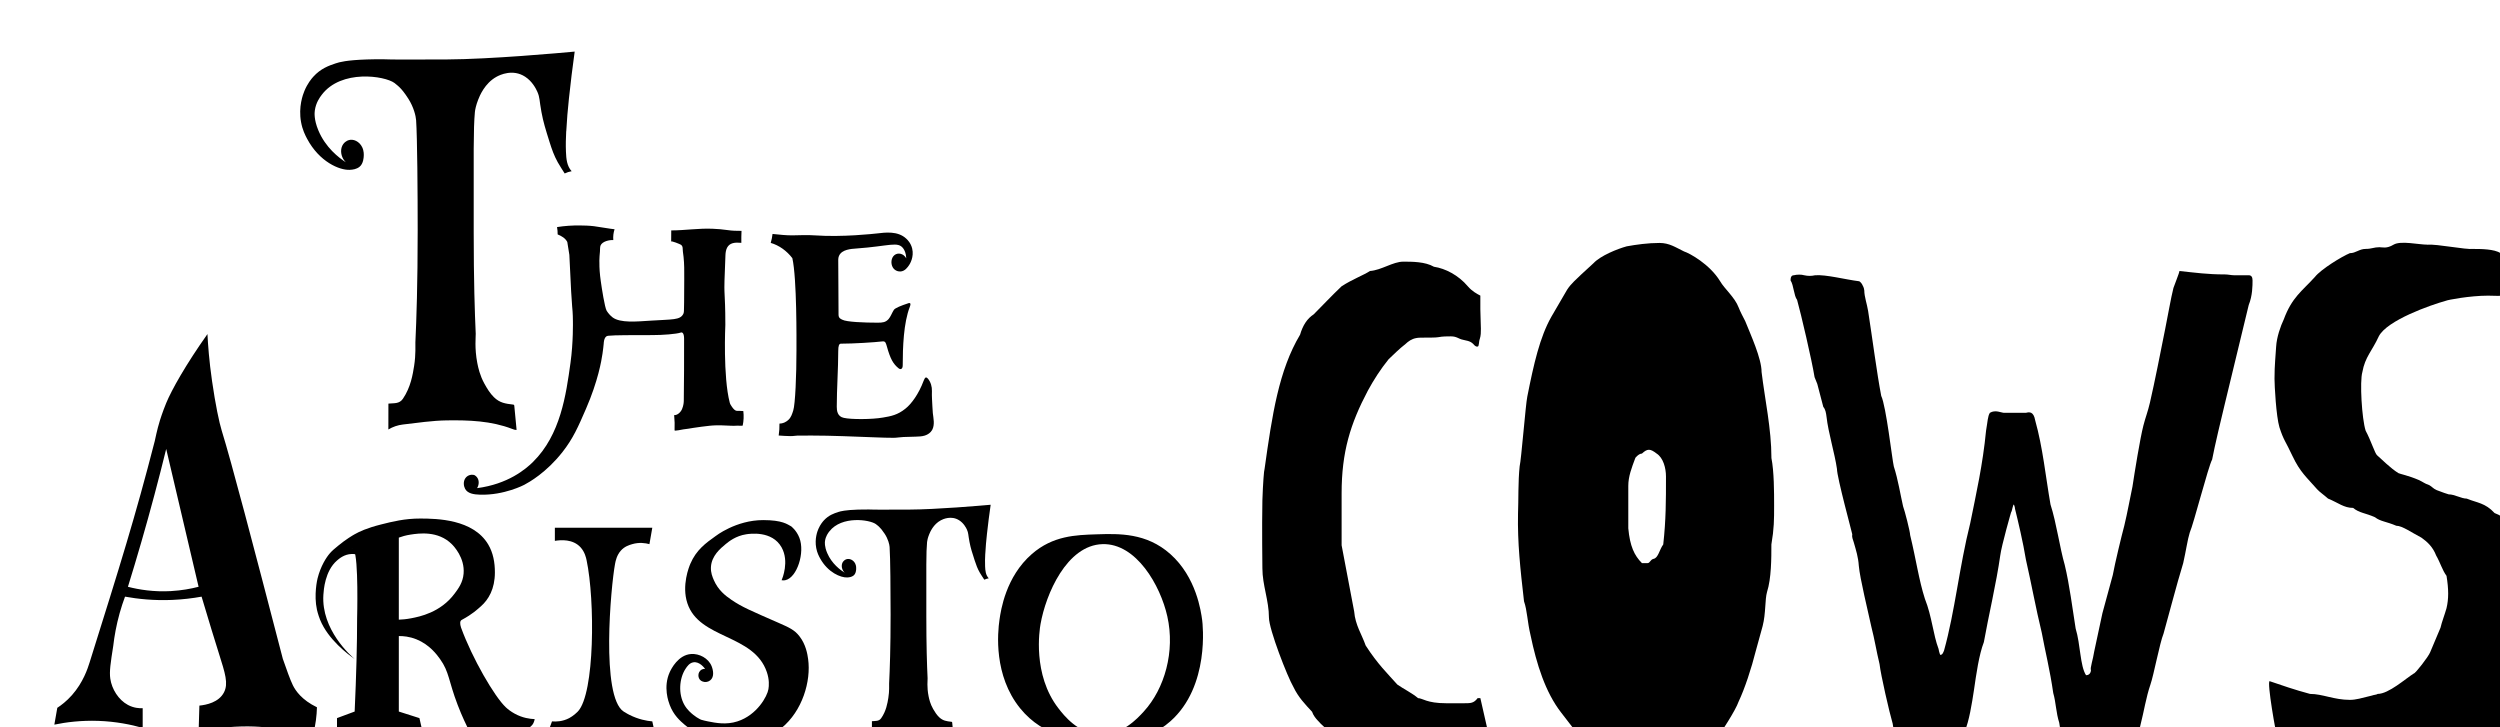 <?xml version="1.0" encoding="UTF-8"?><svg id="Layer_2" xmlns="http://www.w3.org/2000/svg" width="1100" height="320" xmlns:xlink="http://www.w3.org/1999/xlink" viewBox="0 0 1100 320"><defs><style>.cls-1{filter:url(#drop-shadow-15);}</style><filter id="drop-shadow-15" filterUnits="userSpaceOnUse"><feOffset dx="23" dy="22"/><feGaussianBlur result="blur" stdDeviation="5"/><feFlood flood-color="#000" flood-opacity=".15"/><feComposite in2="blur" operator="in"/><feComposite in="SourceGraphic"/></filter></defs><g class="cls-1"><path d="M226.16,35.72c.24-4.77,.66-9.54,1.16-14.28,.72-6.93,1.59-13.84,2.54-20.74-6.58,.61-36.95,3.36-56.41,3.46-21.65,.11-24.39,0-24.39,0-.52-.02-4.87-.2-10.67,0-8.93,.3-12.04,1.16-13.72,1.73-2.98,1-6.55,2.25-9.83,5.88-.8,.89-2.54,2.97-3.89,6.22-.65,1.57-2.71,6.98-1.49,13.71,.62,3.44,1.84,5.8,2.66,7.35,5.41,10.2,14.29,13.87,18.71,13.68,1.5-.06,3.05-.32,4.32-1.31,1.8-1.4,1.86-4.27,1.89-4.68,.04-.57,.14-2.28-.68-3.97-1.21-2.51-3.89-3.86-6.15-3.04-.31,.11-2.19,.84-2.88,3.09-.66,2.16,.05,4.86,1.85,6.59-3.08-2-8.98-6.48-12.14-14.13-1.96-4.74-1.65-7.74-1.52-8.65,.47-3.45,2.17-5.76,3.05-6.92,8.55-11.29,27.71-8.36,32.01-5.19,1.15,.85,2.19,1.87,2.19,1.87,.98,.95,2.18,2.36,3.9,5.05,2.35,3.67,3.29,7.57,3.42,9.46,.52,7.66,.69,32.19,.69,48.28,0,23.86-.55,39.64-1.01,49.45-.06,1.26,.25,5.24-.55,10.33-.59,3.73-1.48,9.41-4.94,14.5-1.58,2.33-3.92,1.87-6.38,2.13,0,3.79-.01,7.59-.02,11.38,1.97-1.18,4.15-1.92,6.37-2.18,6.46-.74,12.85-1.73,19.38-1.82,9.68-.14,19.47,.2,28.68,3.74,.65,.25,1.31,.51,1.99,.45-.34-3.53-.67-7.07-1.01-10.6-.01-.12-.03-.25-.09-.35-.1-.14-.27-.17-.42-.19-3.34-.42-5.83-.67-8.49-3.29-1.69-1.67-2.97-3.76-4.15-5.91-1.99-3.61-2.72-6.98-3.14-9.14-1.25-6.45-.63-11.7-.68-12.81-.43-9.37-.89-23.44-.89-44.67,0-35.25-.17-45.22,.52-52.88,.09-1.03,.51-3.07,1.44-5.44,.62-1.58,2.84-7.24,8.12-10.12,1.4-.76,7.09-3.56,12.55,0,3.12,2.03,4.76,5.22,5.38,6.64,1.15,2.62,.82,3.63,1.79,8.86,.84,4.51,1.78,7.51,3.59,13.28,1.02,3.24,1.95,5.89,3.59,8.86,.92,1.68,2.05,3.28,3.05,4.93,.98-.48,2.01-.81,3.06-.99-2.12-2.35-2.37-5.4-2.5-8.54-.13-3.02-.04-6.06,.11-9.08Z"/><path d="M227.52,90.24c.66,14.51,1.03,20.59,1.22,22.51,.06,.58,.34,3.15,.34,6.68,0,0,.2,9.15-1.06,18.2-1.95,14.11-4.39,31.67-16.48,43.6-3.32,3.28-11.08,9.78-24.62,11.55,.81-1.34,.94-2.98,.31-4.23-.48-.95-1.26-1.39-1.6-1.55-1.52-.37-3.04,.2-3.89,1.44-1.02,1.51-.71,3.49-.1,4.63,1.09,2.06,3.73,2.51,6.58,2.59,10.67,.31,19.43-4.33,19.43-4.33,2.14-1.13,9.69-5.34,16.84-14.44,4.7-5.98,6.95-11.19,10.37-19.08,5.31-12.26,6.78-21.07,7.25-24.27,.26-1.77,.42-3.26,.52-4.3,0-.02,.02-2.28,1.05-3.13,.37-.31,.78-.35,1.02-.38,2.59-.29,10.88-.29,19.3-.29,4.53,0,10.62-.43,12.7-1.16,.65-.14,1.3,.58,1.3,2.74,0,11.55,0,16.9-.13,27.15,0,.76-.08,2.22-.78,3.85-.58,1.35-2.03,2.74-3.46,2.63,.22,2.22,.28,4.46,.18,6.69-.02,.44,3.5-.39,3.83-.41,1.5-.12,3.01-.46,4.5-.67,2.37-.34,4.74-.69,7.12-.93,.48-.05,.96-.09,1.45-.12,2.29-.15,4.57-.05,6.85,.07,.88,.05,1.77,.09,2.66,.06,.44-.02,.88-.05,1.33-.05,.24,0,2.17,.13,2.24-.04,.44-2.08,.53-4.26,.27-6.38-.63-.03-1.27-.07-1.9-.1-.43-.02-1,.07-1.41-.1-.8-.33-1.61-1.48-2.06-2.24,0,0-.42-.56-.6-1.26-3-11.53-1.95-34.12-1.94-34.23,0-4.19-.06-6.83-.13-8.83-.04-1-.07-1.77-.1-2.41-.09-2.01-.16-3.45-.16-3.6-.07-1.54-.03-5.5,.44-15.89,.11-2.5,.85-4.55,3.2-5.21,1.23-.34,2.52-.25,3.79-.15-.03-1.76,0-3.52,.08-5.27-2.12,0-4.13-.03-6.21-.35-2.14-.32-4.32-.49-6.48-.58-6.13-.27-12.14,.72-18.23,.73-.01,1.64-.03,3.29-.04,4.93,0-.5,4.01,1.16,4.32,1.39,1,.74,.67,1.86,.85,3.07,.46,3.07,.62,6.16,.58,9.27,0,.02,0,.18,0,.41,0,.9,.04,1.29-.05,12.5-.03,4.2-.05,4.61-.39,5.24-1.43,2.68-4.66,2.27-14.25,2.89-6.21,.4-13.44,1.12-16.84-1.44-1.63-1.23-2.59-2.89-2.59-2.89-.87-1.49-2.16-9.93-2.59-13-.46-3.23-.64-5.88-.61-8.15-.02-.27-.03-.55-.02-.84,.03-1.36,.12-2.72,.26-4.07,.08-.76-.03-1.97,.26-2.67,.8-1.88,3.99-2.5,5.61-2.39-.13-1.61,.06-3.24,.56-4.76-.4-.05-1-.12-1.73-.22-4.15-.56-5.05-.85-7.37-1.13-2.39-.28-4.21-.29-6.03-.32-3.44-.05-6.77,.18-10.18,.71,.19,1.06,.28,2.15,.27,3.23,1.76,.73,3.36,1.64,4.24,3.32l.92,5.74Z"/><path d="M387.44,159.7c-.1-.92-.14-1.85-.18-2.78-.1-2.26-.3-4.56-.21-6.8,.07-1.97-.51-3.97-1.71-5.45-.91-1.01-1.3-.72-1.94,.87-2.2,5.92-5.44,10.25-8.03,12.28-3.37,2.74-6.35,3.32-9.85,3.9-4.92,.87-14.12,.87-17.23,.14-2.85-.58-3.11-3.18-3.11-4.91,0-7.65,.65-16.75,.65-24.55,0-2.31,.39-3.18,1.17-3.18,5.44,0,14.77-.58,18.4-1.01,1.3-.14,1.43,1.01,1.81,2.17,1.55,5.63,2.85,7.8,5.18,9.68,.91,.72,1.81,.29,1.81-1.3,0-7.94,.39-18.77,3.11-25.71,.78-2.02-.13-1.88-1.17-1.44-2.2,.72-5.31,1.88-5.83,2.74-.78,1.16-1.43,3.03-2.33,4.04-1.3,1.44-2.59,1.59-4.79,1.59-5.83,0-13.73-.29-15.55-1.3-.52-.29-1.68-.58-1.68-2.17,0-8.23-.13-17.91-.13-24.26,0-.39,.06-1.06,.39-1.78,1.27-2.72,5.27-2.96,7.51-3.12,14.64-1.04,18.35-3.31,20.73,0,.51,.71,1.2,2.01,1.3,4.33-1.15-2.15-3.62-2.68-5.18-1.44-1.51,1.2-1.7,3.68-.81,5.31,.78,1.42,2.25,1.96,3.4,1.91,2.02-.09,3.26-1.94,3.89-2.89,.23-.35,2.22-3.45,1.3-7.22-.59-2.41-2.05-3.83-2.59-4.33-3.73-3.51-9.27-2.72-12.93-2.3-1.25,.14-15.15,1.7-27.23,.85-3.17-.22-6.35-.1-9.53-.02-3.07,.08-6.1-.32-9.16-.61-.15,1.34-.41,2.66-.79,3.94,3.69,1.07,7.04,3.48,9.51,6.71,2.03,9.04,1.81,36.25,1.81,40.8,0,10.54-.52,23.54-1.43,26.28-.5,1.54-.93,2.96-2.09,4.05s-2.52,1.66-3.96,1.67c.04,1.75-.08,3.51-.34,5.24,1.72,.14,3.43,.23,5.15,.26,1.37,.03,2.66-.28,4.01-.23,1.57,.06,3.16-.02,4.73-.02,9.72,0,19.42,.48,29.13,.82,2.51,.09,5.03,.19,7.55,.18,1.42,0,2.86-.31,4.3-.35,1.83-.05,3.66-.11,5.48-.16,1.34-.04,2.69-.08,3.98-.49s2.52-1.22,3.22-2.5c.59-1.09,.74-2.41,.69-3.68-.05-1.27-.29-2.52-.43-3.79Z"/><path d="M101.5,268.1c-13.19-50.8-22.73-87.06-26.92-100.55-1.13-3.65-2.77-11.42-4.28-21.9-1.29-8.92-1.8-16.21-2.02-20.66-9.51,13.43-15.77,24.58-18.14,30.33-1.6,3.88-2.75,7.58-2.75,7.58-1.41,4.56-2.02,8.11-2.3,9.18-8.57,33.34-15.26,54.66-28.64,97.32-.86,2.75-2.85,8.87-7.77,14.44-2.41,2.73-4.81,4.51-6.47,5.6-.43,2.47-.87,4.93-1.3,7.4,5.15-1.07,11.75-1.92,19.41-1.65,7.74,.28,14.35,1.63,19.46,3.09v-8.66c-1.44,.06-3.89-.06-6.48-1.44-4.21-2.26-7.11-6.99-7.77-11.55-.46-3.17,.12-6.93,1.3-14.44h0c.49-4.26,1.35-9.13,2.81-14.38,.73-2.62,1.54-5.05,2.37-7.28,5.8,1.05,12.81,1.77,20.73,1.44,4.74-.2,9.08-.74,12.96-1.44,3.25,10.97,5.9,19.52,7.64,25.06,2.72,8.65,4.22,13.14,2.22,17.04-2.31,4.49-7.88,5.54-10.83,5.84-.11,3.76-.22,7.51-.33,11.27,12.32-2.3,21.11-2.29,26.51-1.95,6.1,.39,9.14,.68,11.76,1.1,1.06,.17,12.16,2.08,12.27,1.62,.91-3.68,1.42-7.49,1.52-11.3-6.69-3.24-9.4-7.27-10.6-9.69-1.2-2.42-2.87-7.21-4.34-11.42Zm-49.19-30.02c-7.64,.43-14.14-.63-19.02-1.89,4.02-12.97,7.93-26.45,11.66-40.44,1.82-6.82,3.55-13.56,5.18-20.22,4.75,20.22,9.5,40.44,14.25,60.65-3.42,.89-7.49,1.63-12.08,1.89Z"/><path d="M131.75,219.2s.5,.28,.95,.97c2.14,3.23,1.43,29.77,1.43,29.9h0c0,11.31-.35,24.91-1.08,41.01-2.59,.96-5.18,1.93-7.77,2.89v5.78h37.57c-.43-1.93-.86-3.85-1.3-5.78-3.02-.96-6.05-1.93-9.07-2.89v-33.21c1.86-.03,4.65,.18,7.77,1.44,5.76,2.33,9.02,6.78,10.36,8.66,4.13,5.78,3.64,9.43,7.77,20.22,1.96,5.13,3.91,9.11,5.18,11.55,5.76,.64,10.57,.68,14.04,.58,10.36-.3,13.04-2,14.12-4.19,.33-.68,.47-1.31,.53-1.72-2.06-.07-5.3-.49-8.76-2.38-1.74-.95-3.03-1.97-3.95-2.83-4.92-4.62-14.77-21.52-19.69-35.09-.52-1.59-.52-2.89,.26-3.32,5.05-2.74,6.87-4.62,8.55-6.07,3.24-2.89,6.09-7.51,6.09-14.88,0-4.31-.74-8.58-2.94-12.28-6.62-11.14-22.64-11.38-29.84-11.4-6.88-.02-12.45,1.38-17.28,2.6-6.36,1.6-9.6,3.17-11.66,4.33-.75,.42-3.78,2.16-7.35,5.12-1.59,1.32-2.54,2.09-3.54,3.24-1.52,1.74-4.07,5.61-5.43,11.11-.08,.32-1.71,7.17-.24,13.8,0,0,.49,2.14,1.36,4.31,3.52,8.74,12.38,15.31,15.21,17.3-1.64-1.4-14.75-12.89-13.75-28.27,.14-2.11,.68-10.45,5.97-15.05,.98-.85,3.21-2.79,6.48-2.89,2.4-.07,4.25,.87,5.18,1.44-1.73-1.33-3.45-2.67-5.18-4Zm-5.97-5.45s-.06,.03-.07,.07m32.26,36.21c-2.27,.44-4.18,.58-5.49,.62v-36.1c1.22-.45,3.02-1.01,5.23-1.34,3.51-.53,12.04-1.81,18.09,4.23,.74,.73,5.81,5.95,5.18,13-.34,3.86-2.23,6.42-3.89,8.66-6.22,8.44-15.55,10.24-19.13,10.93Z"/><path d="M232.49,218.87c-3.39-3.77-8.75-3.33-11.35-2.89v-5.78h42.87c-.42,2.41-.84,4.81-1.26,7.22-1.79-.49-4.51-.89-7.57,0-1.36,.4-3.37,.99-5.04,2.89-1.73,1.96-2.26,4.38-2.52,5.78-1.87,10.08-6.29,58.41,3.78,64.99,1.14,.75,2.52,1.44,2.52,1.44,3.97,2.01,7.57,2.67,10.09,2.89,.42,1.93,.84,3.85,1.26,5.78-15.75-.25-31.5-.51-47.24-.76,.62-1.67,1.23-3.34,1.85-5.02,1.86,.16,4.66,.08,7.57-1.44,0,0,2.03-1.06,3.78-2.89,7.52-7.84,7.58-49.05,3.87-66.58-.24-1.16-.8-3.61-2.61-5.63Z"/><path d="M287.22,295.41c-1.31-.45-3.21-1.29-5.18-2.89-.88-.71-2.61-2.12-3.89-4.33-2.77-4.83-2.31-11.65,.46-15.88,.7-1.07,1.72-2.59,3.43-2.89,2.81-.5,5.03,2.66,5.18,2.89-1.07-.11-2.08,.46-2.59,1.44-.43,.83-.43,1.83-.1,2.62,.67,1.59,2.44,1.7,2.69,1.71,1.07,.06,2.18-.43,2.85-1.33,1.48-1.99,.22-5.2,.03-5.67-1.44-3.51-5.44-5.56-8.99-5.32-5.7,.39-8.77,6.54-9.43,7.99-2.98,6.56-.5,13.11,0,14.44,1.7,4.49,4.56,6.99,6.68,8.79,1.88,1.6,5.89,4.21,12.8,6.04,4.7,1.25,18.22,4.69,29.75-4.73,9.09-7.42,13.03-20.54,11.66-30.33-.29-2.06-.94-6.38-3.89-10.11-2.13-2.7-4.47-3.76-9.07-5.78-12.48-5.47-16.09-6.96-20.73-10.11-2.72-1.85-5.88-4.32-7.77-8.66-.63-1.44-1.43-3.33-1.3-5.78,.27-4.98,4.18-8.21,6.48-10.11,1.39-1.15,4.47-3.63,9.07-4.33,1.42-.22,11.36-1.74,15.55,5.78,3.44,6.19,.32,13.71,0,14.44,.4,.07,1.02,.13,1.73-.04,5.05-1.18,8.62-12.11,6.09-18.63-1.3-3.34-3.63-5.05-3.63-5.05-1.69-.87-3.76-2.74-12.31-2.74-12.01,0-20.99,7.08-20.99,7.08-4.15,2.96-8.46,6.03-11.06,12.17-.55,1.29-3.88,9.49-1.3,17.33,5.25,15.92,29.3,13.48,34.98,30.33,1.12,3.33,.94,5.94,.69,7.47-.48,3.07-4.96,11.39-13.65,14.19-4.96,1.6-9.49,.68-12.96,0-2.16-.42-3.94-.99-5.18-1.44"/><path d="M505.96,250.89c.18,1.35,3.5,29.06-14.04,44.52-11.23,9.9-24.27,9.15-32.39,8.66-8.53-.51-23.11-1.37-33.68-14.44-11.66-14.42-9.92-33.15-9.07-38.99,.59-4.08,2.74-18.88,14.25-28.88,9.27-8.06,19.28-8.37,28.5-8.66,9.82-.31,21.87-.69,32.39,8.66,11.5,10.22,13.53,25.34,14.04,29.13Zm-71.13,1.73c-.43,2.45-3.6,22.21,7.86,37.01,2.4,3.1,8.56,11.06,18.14,11.55,9.73,.5,16.62-7.03,19.43-10.11,9.22-10.08,13.83-26.46,10.36-41.88-3.05-13.6-13.67-32.19-28.5-31.77-15.75,.45-24.98,22.01-27.29,35.2Z"/><path d="M410.53,221.62c.15-2.93,.42-5.86,.74-8.78,.46-4.26,1.02-8.51,1.62-12.75-4.2,.37-23.55,2.07-35.96,2.13-13.8,.07-15.55,0-15.55,0-.33-.01-3.1-.12-6.8,0-5.69,.19-7.67,.72-8.75,1.06-1.9,.62-4.17,1.39-6.26,3.62-.51,.55-1.62,1.83-2.48,3.82-.42,.97-1.73,4.29-.95,8.43,.4,2.11,1.17,3.56,1.7,4.52,3.45,6.27,9.11,8.52,11.92,8.41,.96-.04,1.94-.2,2.75-.81,1.15-.86,1.19-2.62,1.2-2.88,.02-.35,.09-1.4-.43-2.44-.77-1.54-2.48-2.37-3.92-1.87-.2,.07-1.4,.52-1.83,1.9-.42,1.33,.03,2.99,1.18,4.05-1.97-1.23-5.73-3.98-7.74-8.69-1.25-2.91-1.05-4.76-.97-5.31,.3-2.12,1.38-3.54,1.94-4.25,5.45-6.94,17.67-5.14,20.41-3.19,.73,.52,1.4,1.15,1.4,1.15,.63,.58,1.39,1.45,2.49,3.11,1.5,2.26,2.1,4.65,2.18,5.82,.33,4.71,.44,19.79,.44,29.68,0,14.67-.35,24.37-.65,30.4-.04,.77,.16,3.22-.35,6.35-.37,2.29-.94,5.78-3.15,8.92-1.01,1.43-2.5,1.15-4.07,1.31,0,2.33,0,4.67-.01,7,1.26-.73,2.64-1.18,4.06-1.34,4.12-.45,8.19-1.06,12.36-1.12,6.17-.09,12.41,.13,18.28,2.3,.41,.15,.84,.31,1.27,.28l-.64-6.52c0-.08-.02-.16-.06-.22-.06-.09-.17-.1-.27-.12-2.13-.26-3.72-.41-5.41-2.02-1.08-1.03-1.89-2.31-2.65-3.63-1.27-2.22-1.73-4.29-2-5.62-.8-3.96-.4-7.2-.43-7.88-.28-5.76-.56-14.41-.56-27.46,0-21.67-.11-27.8,.33-32.51,.06-.63,.33-1.88,.92-3.34,.4-.97,1.81-4.45,5.17-6.22,.89-.47,4.52-2.19,8,0,1.99,1.25,3.03,3.21,3.43,4.08,.73,1.61,.52,2.23,1.14,5.44,.53,2.77,1.13,4.61,2.29,8.17,.65,1.99,1.24,3.62,2.29,5.44,.59,1.03,1.31,2.02,1.94,3.03,.62-.29,1.28-.5,1.95-.61-1.35-1.44-1.51-3.32-1.6-5.25-.08-1.86-.03-3.72,.07-5.58Z"/><g><path d="M595.89,315.09s-4.09-.75-5.29-.75c-6.25,1.12-7.69,.37-13.46-3.36-2.16-1.87-5.53-1.87-7.69-4.48-3.84-4.48-8.89-7.1-12.74-11.58-.72-.75-1.92-2.24-2.4-3.74-3.12-3.36-6.01-6.35-8.17-10.84-2.64-4.48-10.81-25.41-10.81-30.64,0-7.47-2.88-14.2-2.88-21.67,0-1.12-.24-17.56,0-29.89,.24-7.47,.72-13.45,.96-13.83,3.36-23.91,6.25-43.34,15.62-59.04,1.2-4.11,3.12-7.1,6.01-8.97,4.09-4.11,7.93-8.22,12.26-12.33,4.57-2.99,9.61-4.86,12.5-6.73,5.05-.37,10.09-4.11,14.66-4.11,3.84,0,9.61,0,13.46,2.24,5.05,.75,10.81,3.74,14.9,8.59,1.92,2.24,4.09,3.36,5.53,4.11v5.98c0,2.24,.24,6.73,.24,8.59,0,1.49,0,2.99-.48,4.48-.48,1.12-.24,3.36-.96,3.36,0,0-.72,.37-1.92-1.12-1.44-1.49-3.36-1.49-4.57-1.87-1.92-.37-2.64-1.49-5.29-1.49-1.68,0-3.6,0-5.53,.37-2.4,.37-8.17,0-9.61,.37-2.16,.37-3.6,1.49-4.81,2.62-2.88,2.24-5.05,4.48-7.45,6.73-3.6,4.48-6.49,8.97-9.13,13.83-7.69,14.57-11.53,26.9-11.53,45.21v22.79l5.53,29.15c.48,5.98,3.36,10.09,5.05,14.95,5.29,8.22,9.61,12.33,13.94,17.19,2.64,1.87,6.49,3.74,9.13,5.98,1.92,0,3.84,2.24,12.26,2.24h8.17c2.64,0,4.09,0,5.77-2.24h1.2l4.33,19.06c-2.88,2.62-5.05,3.74-7.93,5.61-4.81,1.87-8.41,2.99-12.74,5.23h-16.1Z"/><path d="M756.41,179.45c1.2,5.98,1.2,15.32,1.2,20.92,0,6.35,0,10.09-1.2,17.19,0,5.98,0,14.95-1.92,20.92-.96,3.36-.48,9.34-1.92,14.95l-2.88,10.46c-2.16,8.59-5.05,17.19-7.69,22.79-1.44,4.11-7.45,13.08-10.09,17.19-2.88,4.48-5.53,8.59-9.37,10.84-1.2,.75-2.64,1.87-4.09,2.24-4.09,.75-7.69,1.87-11.05,2.24-4.57,.37-16.34-.37-18.5-1.5-5.77-3.36-10.81-6.35-14.9-13.08l-10.09-13.08c-6.97-8.97-10.81-21.3-13.46-34-1.44-5.98-1.44-10.84-2.88-14.95-1.68-14.57-2.88-25.78-2.64-38.49,.24-5.98,0-14.2,.72-20.92,.72-2.99,2.64-27.28,3.36-30.64,2.88-14.57,5.53-26.16,10.57-35.12l6.97-11.96c1.68-2.62,4.33-4.86,6.25-6.73l5.29-4.86c3.12-3.36,10.57-6.35,14.66-7.47,4.09-.75,9.37-1.49,14.42-1.49,4.33,0,6.97,1.87,10.81,3.74,2.4,.75,11.29,5.6,15.86,13.08,1.92,3.36,6.49,7.1,8.17,11.58,.72,1.87,1.92,4.11,2.88,5.98,2.4,5.98,7.21,16.44,7.21,22.42,1.44,11.96,4.33,25.04,4.33,37.74Zm-54.55,46.33c1.2,0,1.2-1.49,2.64-1.87,2.16-.37,2.64-4.11,4.33-6.35,1.2-10.84,1.2-19.06,1.2-29.89,0-3.74-1.2-8.22-4.09-10.09-2.88-2.24-4.09-2.24-6.49,0-1.44,0-2.88,1.87-2.88,1.87-1.68,4.48-3.12,8.22-3.12,12.33v18.68c.72,7.85,2.64,11.96,6.01,15.32h2.4Z"/><path d="M955.87,98.74c1.44,0,2.88,.37,4.08,.37h6.49q1.68,0,1.68,2.24c0,2.24,0,6.73-1.68,10.84l-10.57,43.72c-1.2,4.86-4.57,19.06-5.53,24.29-1.68,2.99-8.17,28.4-9.85,32.13-.96,2.99-1.68,8.22-2.88,13.45-2.88,9.34-6.73,24.29-8.65,31.01-1.68,4.11-4.33,18.31-5.77,22.42-1.92,5.6-2.88,11.96-4.33,17.56-1.2,4.86-2.4,11.58-3.36,16.07h-3.84c-1.44,0-2.4-.75-5.77,0-2.64,0-7.45,.75-8.89,0h-8.41c-1.2,0-2.64-2.24-2.64-2.24,.24-2.99-2.16-8.59-2.88-14.57-1.44-4.48-1.44-8.97-2.64-13.08-1.44-10.09-3.6-18.68-5.05-26.53-2.64-10.84-4.57-21.67-6.97-32.13-1.2-7.47-3.6-17.56-4.81-22.42,0-.75-.48-1.87-.48-1.87-.48,0-.72,2.62-1.2,3.36,.24-1.12-4.33,14.95-4.81,19.06-1.68,11.96-5.29,27.28-7.21,38.11-2.16,5.6-3.36,14.2-4.33,20.92-.96,6.35-2.16,13.83-4.08,18.31,0,.37-3.12,11.96-3.36,13.08h-23.07c-1.68,0-3.36-2.24-3.36-4.48l-1.92-11.96c-1.44-4.86-5.29-21.67-5.77-26.16-1.44-5.98-2.16-10.84-3.61-16.44-1.44-6.73-5.05-21.3-5.53-26.9-.24-3.74-1.2-6.73-2.16-10.09-.48-1.49-.96-2.62-.72-3.74,0-.37-6.73-25.04-6.73-28.77-.96-6.73-3.84-16.07-4.57-22.79-.24-1.87-.48-3.36-1.44-4.48l-2.64-10.09-1.2-2.99c-1.2-7.47-6.01-28.02-7.69-34-1.44-1.87-1.44-6.35-2.88-8.59q0-2.24,1.44-2.24c1.44-.37,3.36-.37,4.57,0,1.68,.37,3.12,.37,4.81,0,4.81-.37,13.22,1.87,19.23,2.62,.48,0,1.44,1.12,1.68,1.87,.48,.75,.72,1.87,.72,2.24,0,2.62,1.2,5.98,1.68,8.97,1.92,12.33,3.84,27.28,5.77,37.37,2.16,4.48,4.81,28.02,5.53,31.01,1.92,5.98,2.88,12.33,4.08,17.56,.72,1.87,3.12,11.21,3.12,12.7,2.64,10.84,3.84,19.8,6.49,28.02,3.12,7.85,3.6,15.69,6.01,22.05,.24,1.5,.72,2.62,.72,2.62,.96,0,1.2-.75,1.68-1.87,4.81-17.19,6.73-36.99,11.53-56.05,2.64-13.08,5.53-25.78,6.97-40.73,.72-4.11,.72-6.35,1.68-7.85,2.4-1.49,5.05,0,6.25,0h9.61c1.44-.37,3.37-.75,4.09,3.36,3.36,11.96,4.57,24.66,6.73,36.99,2.64,8.22,4.08,19.06,6.25,26.53,2.16,8.97,3.36,19.06,4.81,28.02,2.16,7.1,1.92,16.44,4.57,20.55,2.16,0,2.16-2.24,2.16-2.24-.48-.75,.96-4.86,1.44-8.22l3.6-16.81,4.57-16.81c.96-5.23,3.84-17.19,5.05-21.67,1.44-5.98,2.4-11.58,3.6-17.19,.96-6.35,3.36-21.3,4.81-26.9,.96-3.74,1.92-5.98,2.88-10.09,2.16-9.34,4.57-21.67,6.73-32.51,1.44-7.1,2.4-13.08,3.61-17.94,.48-1.5,2.64-6.73,2.64-7.47,7.21,.75,12.26,1.5,19.95,1.5Z"/><path d="M1045.03,85.67c4.33-.37,16.58,2.24,20.43,1.87,2.88,0,9.13,0,11.78,1.87,1.2,.75,7.21,1.87,8.17,2.24q1.44,0,2.64,1.87c0,4.86-1.2,8.97-1.2,13.08-2.16,0-5.05,.75-6.97,1.12-3.12,.75-4.09,.37-8.17,.37-7.93,0-17.78,1.87-18.5,2.24-6.73,1.87-25.95,8.59-29.56,15.69-2.88,6.35-6.01,8.97-7.21,15.69-1.2,4.11-.24,20.55,1.44,25.78,2.4,4.48,4.09,10.09,5.05,10.84,2.16,1.87,5.77,5.6,9.37,7.85,.72,.37,4.57,1.12,8.89,2.99,2.4,1.12,2.4,1.49,4.57,2.24,1.44,.75,1.68,1.49,3.37,2.24,1.92,.75,5.05,1.87,5.29,1.87,2.64,0,5.53,1.87,7.93,1.87,4.57,1.87,8.17,1.87,12.26,6.35,2.16,.75,5.05,2.62,6.73,4.11,1.92,1.5,12.26,10.46,13.46,15.69,3.12,7.85,4.33,16.07,4.33,24.66,0,2.62-.72,7.47-.96,9.71l-1.2,10.46c-.48,2.24-3.84,11.58-4.33,12.33-.72,1.87-6.01,9.71-6.49,10.46-4.33,5.6-20.19,23.17-26.43,23.17-.48,.75-1.68,.37-2.64,1.12-3.36,0-6.25,1.12-11.54,.75-4.81-.37-8.89,.75-13.94,.37-5.29-.37-22.35,.37-28.6-2.24-.72-.37-7.69-1.49-9.61-1.87-2.64-.37-8.89-1.49-10.81-2.62-1.2-.75-3.12-2.62-3.12-5.23-1.2-4.11-5.05-26.53-3.84-26.9,5.53,1.87,10.81,3.74,17.78,5.61,5.53,0,10.57,2.62,17.54,2.62,2.64,0,5.05-.75,9.61-1.87,.96-.37,2.16-.37,2.64-.75,4.81,0,12.26-6.73,15.86-8.97,.72,0,6.49-7.47,7.21-9.34l4.57-10.84c.48-2.24,1.92-5.98,2.64-8.59,.96-4.11,.96-8.22,0-14.2-1.92-2.62-2.64-5.6-4.57-8.97-1.44-3.74-3.84-5.98-6.49-7.85-4.33-2.24-8.41-5.23-11.05-5.23-4.33-1.87-6.97-1.87-9.37-3.74-4.09-1.87-6.97-1.87-9.61-4.11-4.09,0-6.49-2.24-11.05-4.11-1.68-1.5-3.84-2.99-4.81-4.11-4.57-5.23-7.45-7.47-10.81-14.57-3.12-6.73-3.84-6.73-5.77-12.7-1.44-4.86-2.16-18.31-2.16-21.3,0-6.35,.48-9.71,.72-14.2,.24-4.11,1.92-8.97,3.36-11.96,3.6-9.72,7.93-12.33,13.7-18.68,2.64-3.36,11.78-8.97,15.38-10.46,2.64,0,4.08-1.87,6.97-1.87,2.64,0,3.61-.75,6.01-.75,1.44,0,3.12,.75,6.25-1.12s11.05,0,14.9,0Z"/></g></g></svg>